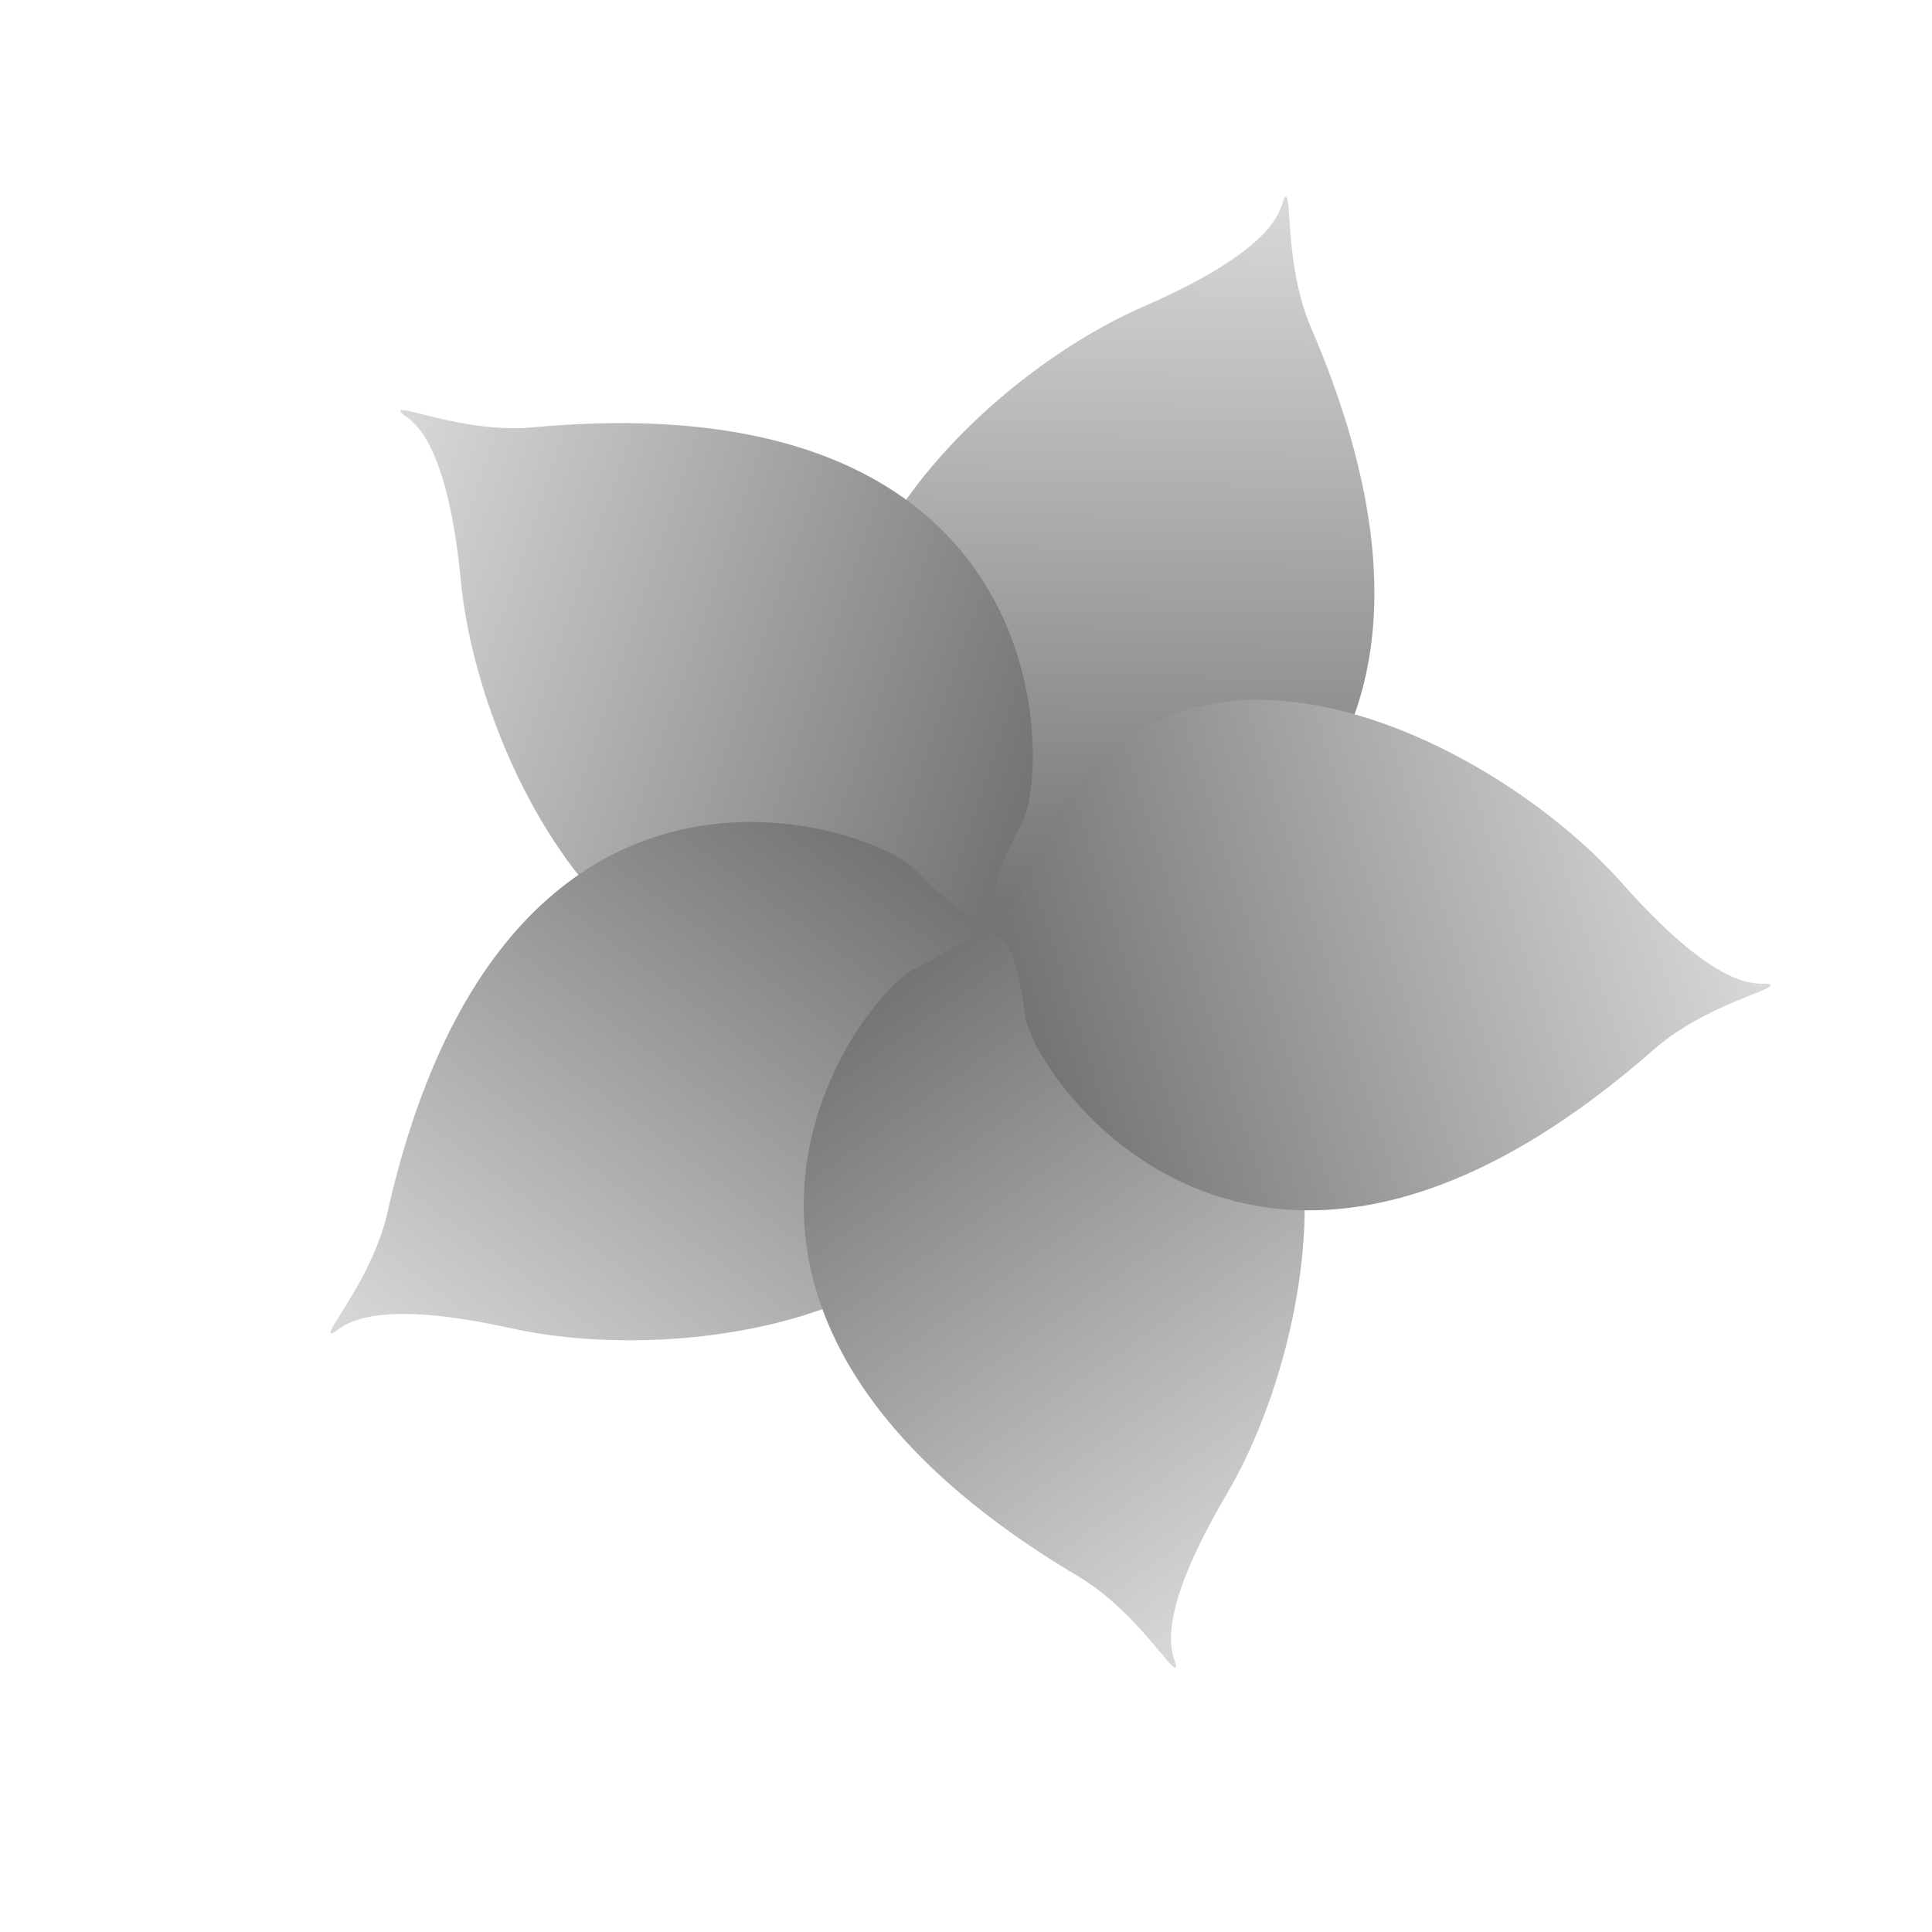 <svg width="103" height="103" viewBox="0 0 103 103" fill="none" xmlns="http://www.w3.org/2000/svg">
<path d="M57.871 48.803C53.183 47.935 53.406 48.985 53.406 48.985L52.003 48.387C52.003 48.387 52.717 47.58 51.083 46.63C36.645 35.521 51.027 20.665 60.943 16.353C68.875 12.904 68.172 10.73 68.527 10.502C68.882 10.273 68.486 14.111 69.858 17.386C81.188 43.596 60.952 49.374 57.871 48.803Z" fill="url(#paint0_linear_1559_279)"/>
<path d="M54.48 43.9C52.205 48.091 53.273 48.203 53.273 48.203L52.27 49.352C52.27 49.352 51.724 48.424 50.315 49.684C35.288 59.983 25.603 41.715 24.567 30.952C23.738 22.341 21.453 22.339 21.345 21.93C21.237 21.522 24.765 23.085 28.304 22.792C56.733 20.115 55.974 41.146 54.48 43.9Z" fill="url(#paint1_linear_1559_279)"/>
<path d="M48.797 46.364C52.08 49.823 52.517 48.842 52.517 48.842L53.3 50.15C53.3 50.15 52.249 50.383 53.012 52.112C58.163 69.587 37.796 73.152 27.239 70.812C18.794 68.94 18.086 71.112 17.664 71.088C17.242 71.065 19.819 68.193 20.634 64.736C26.873 36.872 46.64 44.092 48.797 46.364Z" fill="url(#paint2_linear_1559_279)"/>
<path d="M48.796 51.626C53.099 49.572 52.301 48.853 52.301 48.853L53.788 48.513C53.788 48.513 53.684 49.585 55.565 49.394C73.775 49.894 70.873 70.367 65.385 79.683C60.994 87.136 62.841 88.481 62.688 88.875C62.536 89.269 60.6 85.931 57.565 84.088C32.993 69.543 45.968 52.975 48.796 51.626Z" fill="url(#paint3_linear_1559_279)"/>
<path d="M54.665 54.192C54.042 49.464 53.112 50.001 53.112 50.001L53.248 48.482C53.248 48.482 54.236 48.912 54.634 47.064C60.738 29.899 79.311 38.987 86.476 47.085C92.208 53.563 94.058 52.223 94.385 52.489C94.712 52.757 90.94 53.566 88.248 55.883C66.823 74.758 55.075 57.298 54.665 54.192Z" fill="url(#paint4_linear_1559_279)"/>
<defs>
<linearGradient id="paint0_linear_1559_279" x1="59.388" y1="10.387" x2="58.948" y2="49.048" gradientUnits="userSpaceOnUse">
<stop stop-color="#D9D9D9"/>
<stop offset="1" stop-color="#737373"/>
</linearGradient>
<linearGradient id="paint1_linear_1559_279" x1="18.413" y1="30.587" x2="55.045" y2="42.952" gradientUnits="userSpaceOnUse">
<stop stop-color="#D9D9D9"/>
<stop offset="1" stop-color="#737373"/>
</linearGradient>
<linearGradient id="paint2_linear_1559_279" x1="24.991" y1="76.552" x2="48.071" y2="45.533" gradientUnits="userSpaceOnUse">
<stop stop-color="#D9D9D9"/>
<stop offset="1" stop-color="#737373"/>
</linearGradient>
<linearGradient id="paint3_linear_1559_279" x1="70.149" y1="83.596" x2="47.781" y2="52.06" gradientUnits="userSpaceOnUse">
<stop stop-color="#D9D9D9"/>
<stop offset="1" stop-color="#737373"/>
</linearGradient>
<linearGradient id="paint4_linear_1559_279" x1="91.669" y1="43.763" x2="54.765" y2="55.291" gradientUnits="userSpaceOnUse">
<stop stop-color="#D9D9D9"/>
<stop offset="1" stop-color="#737373"/>
</linearGradient>
</defs>
</svg>
